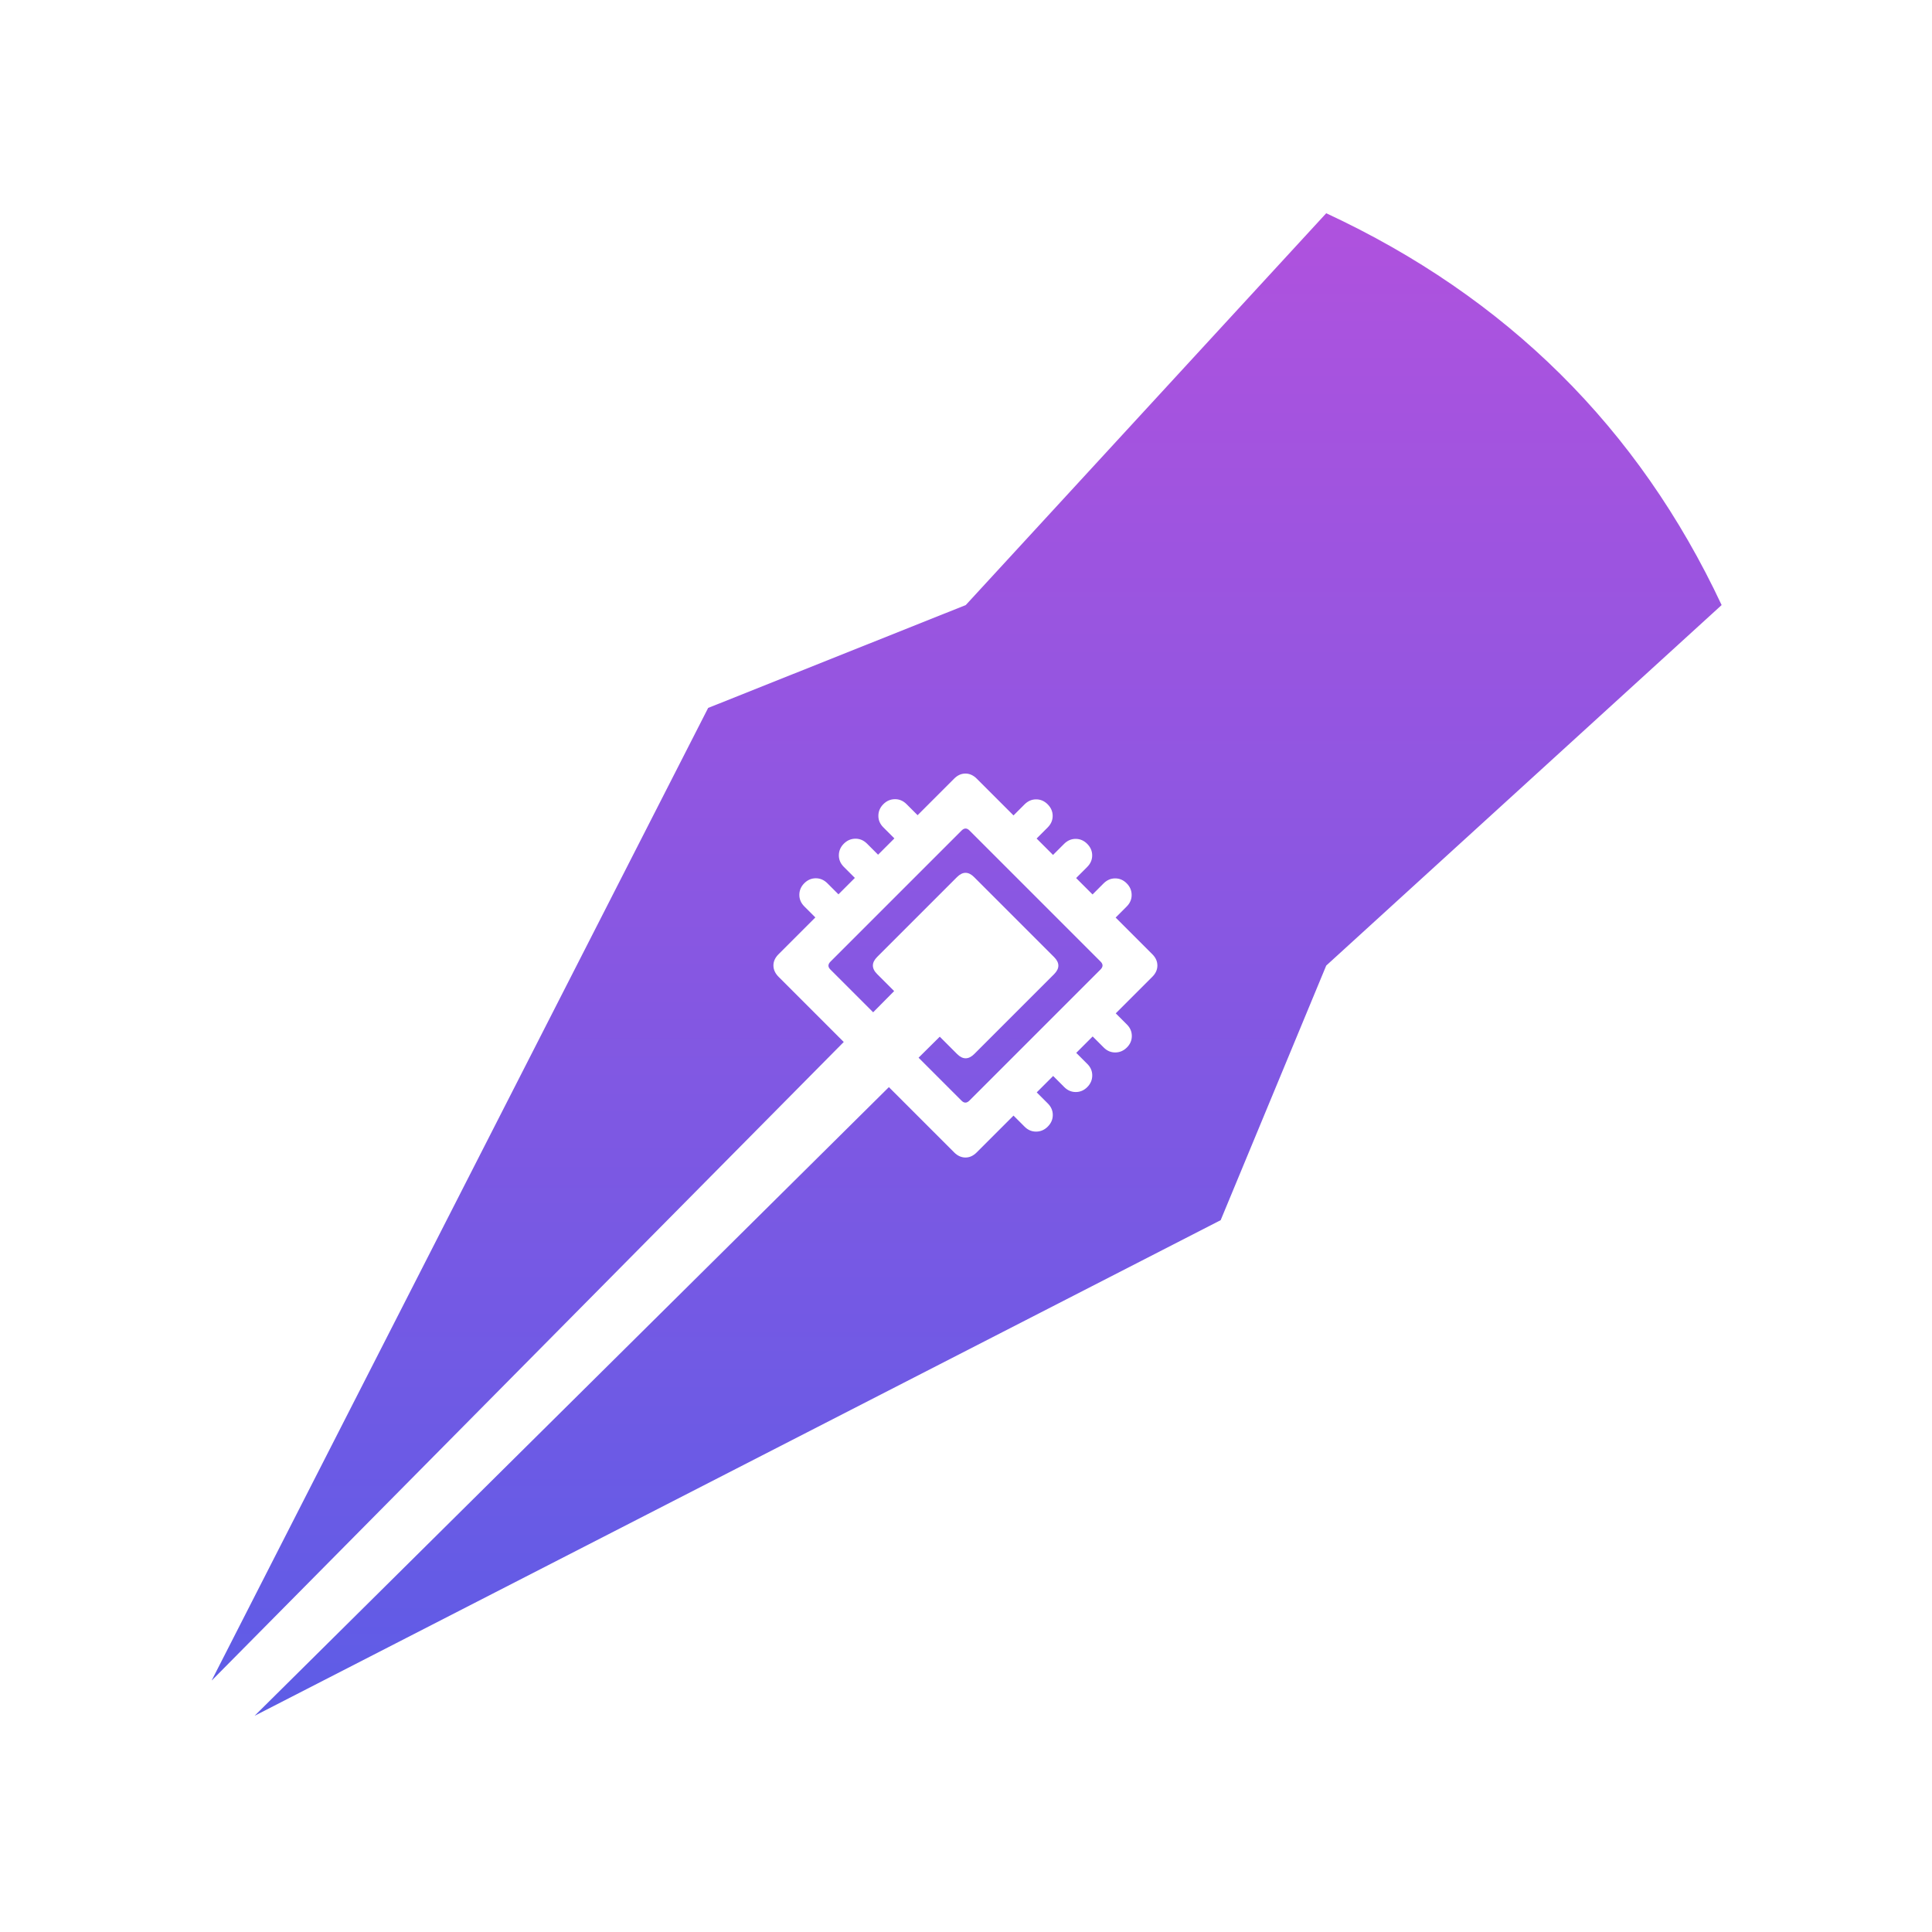 <?xml version="1.0" encoding="UTF-8"?>
<svg width="1350px" height="1350px" viewBox="0 0 1350 1350" version="1.1" xmlns="http://www.w3.org/2000/svg" xmlns:xlink="http://www.w3.org/1999/xlink">
    <title>icon</title>
    <defs>
        <linearGradient x1="50%" y1="0%" x2="50%" y2="100%" id="linearGradient-1">
            <stop stop-color="#AF52DE" offset="0%"></stop>
            <stop stop-color="#5E5CE6" offset="100%"></stop>
        </linearGradient>
    </defs>
    <g id="Site" stroke="none" stroke-width="1" fill="none" fill-rule="evenodd">
        <g id="icon" transform="translate(-93, -93)" fill="url(#linearGradient-1)">
            <path d="M1019.714,242 C1082.726,271.302 1137.267,308.779 1183.335,354.431 C1229.404,400.083 1266.959,453.869 1296,515.789 L1019.714,767.7 L945.956,945.598 L270.892,1291.932 L714.116,852.637 L759.739,898.261 C762.088,900.61 764.696,901.798 767.564,901.825 C770.432,901.852 773.067,900.664 775.471,898.261 L801.198,872.534 L808.981,880.317 C811.276,882.611 813.966,883.745 817.052,883.718 C820.138,883.69 822.828,882.53 825.122,880.235 C827.471,877.887 828.645,875.183 828.645,872.124 C828.645,869.065 827.498,866.389 825.204,864.094 L817.421,856.311 L828.891,844.84 L836.675,852.624 C838.969,854.918 841.646,856.065 844.704,856.065 C847.763,856.065 850.44,854.918 852.734,852.624 C855.028,850.33 856.189,847.64 856.216,844.553 C856.243,841.467 855.11,838.777 852.816,836.483 L845.032,828.699 L856.503,817.229 L864.286,825.012 C866.581,827.306 869.271,828.44 872.357,828.412 C875.443,828.385 878.133,827.224 880.427,824.93 C882.722,822.636 883.869,819.96 883.869,816.901 C883.869,813.842 882.722,811.165 880.427,808.871 L872.644,801.088 L898.207,775.524 C900.556,773.176 901.73,770.554 901.73,767.659 C901.73,764.764 900.556,762.142 898.207,759.793 L872.562,734.148 L880.264,726.446 C882.612,724.097 883.773,721.38 883.746,718.294 C883.718,715.208 882.558,712.518 880.264,710.223 C877.969,707.929 875.293,706.782 872.234,706.782 C869.175,706.782 866.471,707.957 864.123,710.305 L856.421,718.007 L844.95,706.536 L852.652,698.835 C855.001,696.486 856.175,693.782 856.175,690.723 C856.175,687.664 855.001,684.961 852.652,682.612 C850.358,680.318 847.681,679.171 844.622,679.171 C841.564,679.171 838.86,680.345 836.511,682.694 L828.809,690.396 L817.339,678.925 L825.04,671.223 C827.389,668.874 828.564,666.171 828.564,663.112 C828.564,660.053 827.389,657.349 825.04,655 C822.746,652.706 820.07,651.559 817.011,651.559 C813.952,651.559 811.248,652.733 808.899,655.082 L801.198,662.784 L775.553,637.139 C773.149,634.735 770.5,633.534 767.605,633.534 C764.71,633.534 762.088,634.708 759.739,637.057 L734.176,662.62 L726.474,654.918 C724.126,652.57 721.408,651.409 718.322,651.436 C715.236,651.463 712.546,652.624 710.252,654.918 C707.957,657.212 706.797,659.903 706.769,662.989 C706.742,666.075 707.903,668.792 710.252,671.141 L717.953,678.843 L706.565,690.232 L698.863,682.53 C696.514,680.181 693.797,679.02 690.71,679.048 C687.624,679.075 684.934,680.236 682.64,682.53 C680.346,684.824 679.185,687.514 679.158,690.6 C679.131,693.687 680.291,696.404 682.64,698.753 L690.342,706.454 L678.871,717.925 L671.169,710.223 C668.821,707.875 666.117,706.7 663.058,706.7 C659.999,706.7 657.323,707.847 655.028,710.141 C652.734,712.436 651.574,715.126 651.546,718.212 C651.519,721.298 652.68,724.016 655.028,726.364 L662.73,734.066 L637.003,759.793 C634.6,762.197 633.412,764.832 633.439,767.7 C633.466,770.567 634.682,773.203 637.085,775.606 L678.871,817.392 L682.578,821.099 L241.085,1267.131 L241,1267.051 L587.823,587.669 L767.833,515.789 L1019.714,242 Z M770.391,673.271 L862.074,764.955 C863.877,766.758 863.85,768.587 861.992,770.445 L770.391,862.046 C768.534,863.903 766.704,863.931 764.901,862.128 L734.855,832.082 L749.668,817.399 L761.788,829.519 C765.775,833.506 769.79,833.479 773.832,829.437 L829.547,773.722 C833.534,769.734 833.534,765.747 829.547,761.76 L773.668,705.881 C769.681,701.894 765.693,701.894 761.706,705.881 L705.991,761.596 C701.949,765.638 701.922,769.653 705.909,773.64 L717.792,785.522 L703.119,800.346 L673.218,770.445 C671.415,768.642 671.442,766.812 673.3,764.955 L764.901,673.353 C766.758,671.496 768.588,671.469 770.391,673.271 Z" id="AppIconLogo"></path>
        </g>
    </g>
</svg>
